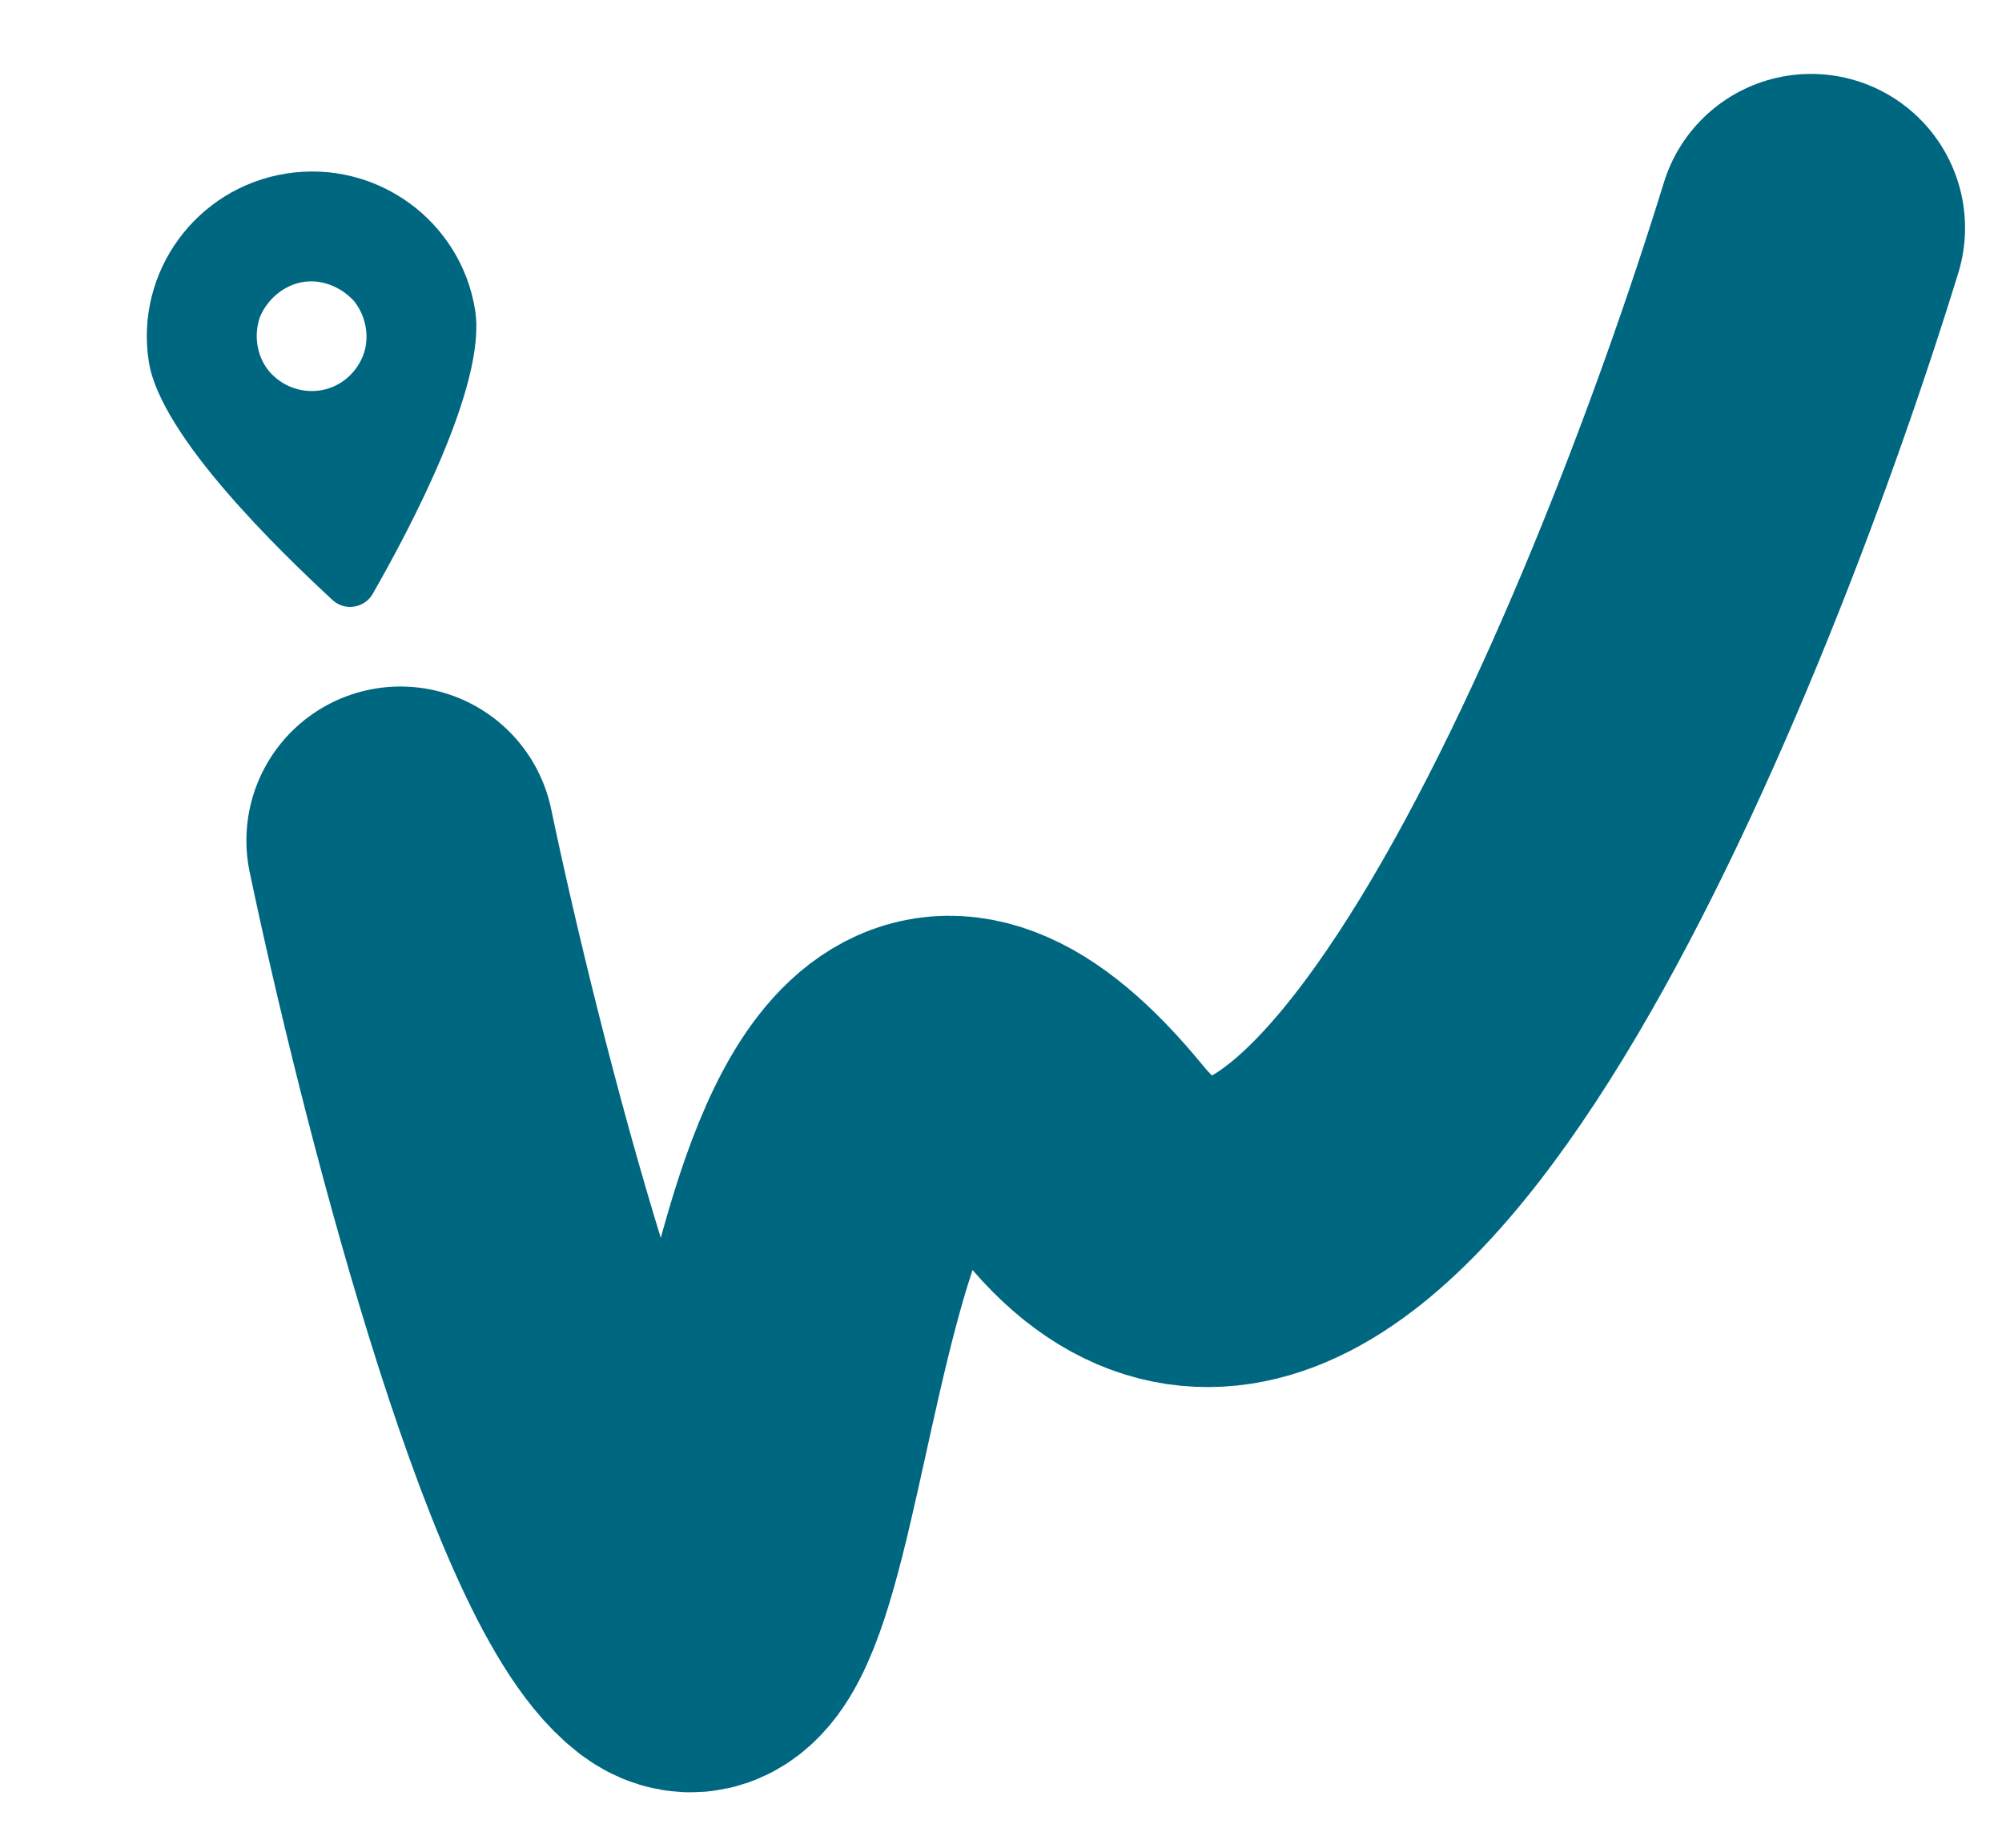 <svg width="26" height="24" viewBox="0 0 26 24" fill="none" xmlns="http://www.w3.org/2000/svg">
<path d="M5.2 10.917C5.827 13.909 7.412 20.153 8.736 21.185C10.391 22.476 9.94 10.057 14.078 15.11C17.388 19.153 21.752 8.695 23.52 2.96" stroke="#006781" stroke-width="4" stroke-linecap="round" stroke-linejoin="round"/>
<path d="M4.84 7.714C4.733 7.9 4.479 7.94 4.321 7.796C3.645 7.169 2.085 5.668 1.933 4.7C1.749 3.534 2.549 2.438 3.719 2.254C4.889 2.07 5.987 2.866 6.171 4.032C6.324 5 5.301 6.909 4.84 7.714ZM3.941 3.662C3.687 3.702 3.478 3.882 3.378 4.111C3.292 4.351 3.335 4.626 3.489 4.815C3.656 5.015 3.909 5.11 4.163 5.07C4.406 5.032 4.617 4.863 4.714 4.622C4.803 4.394 4.76 4.119 4.604 3.918C4.438 3.73 4.184 3.624 3.941 3.662Z" fill="#006781"/>
</svg>
